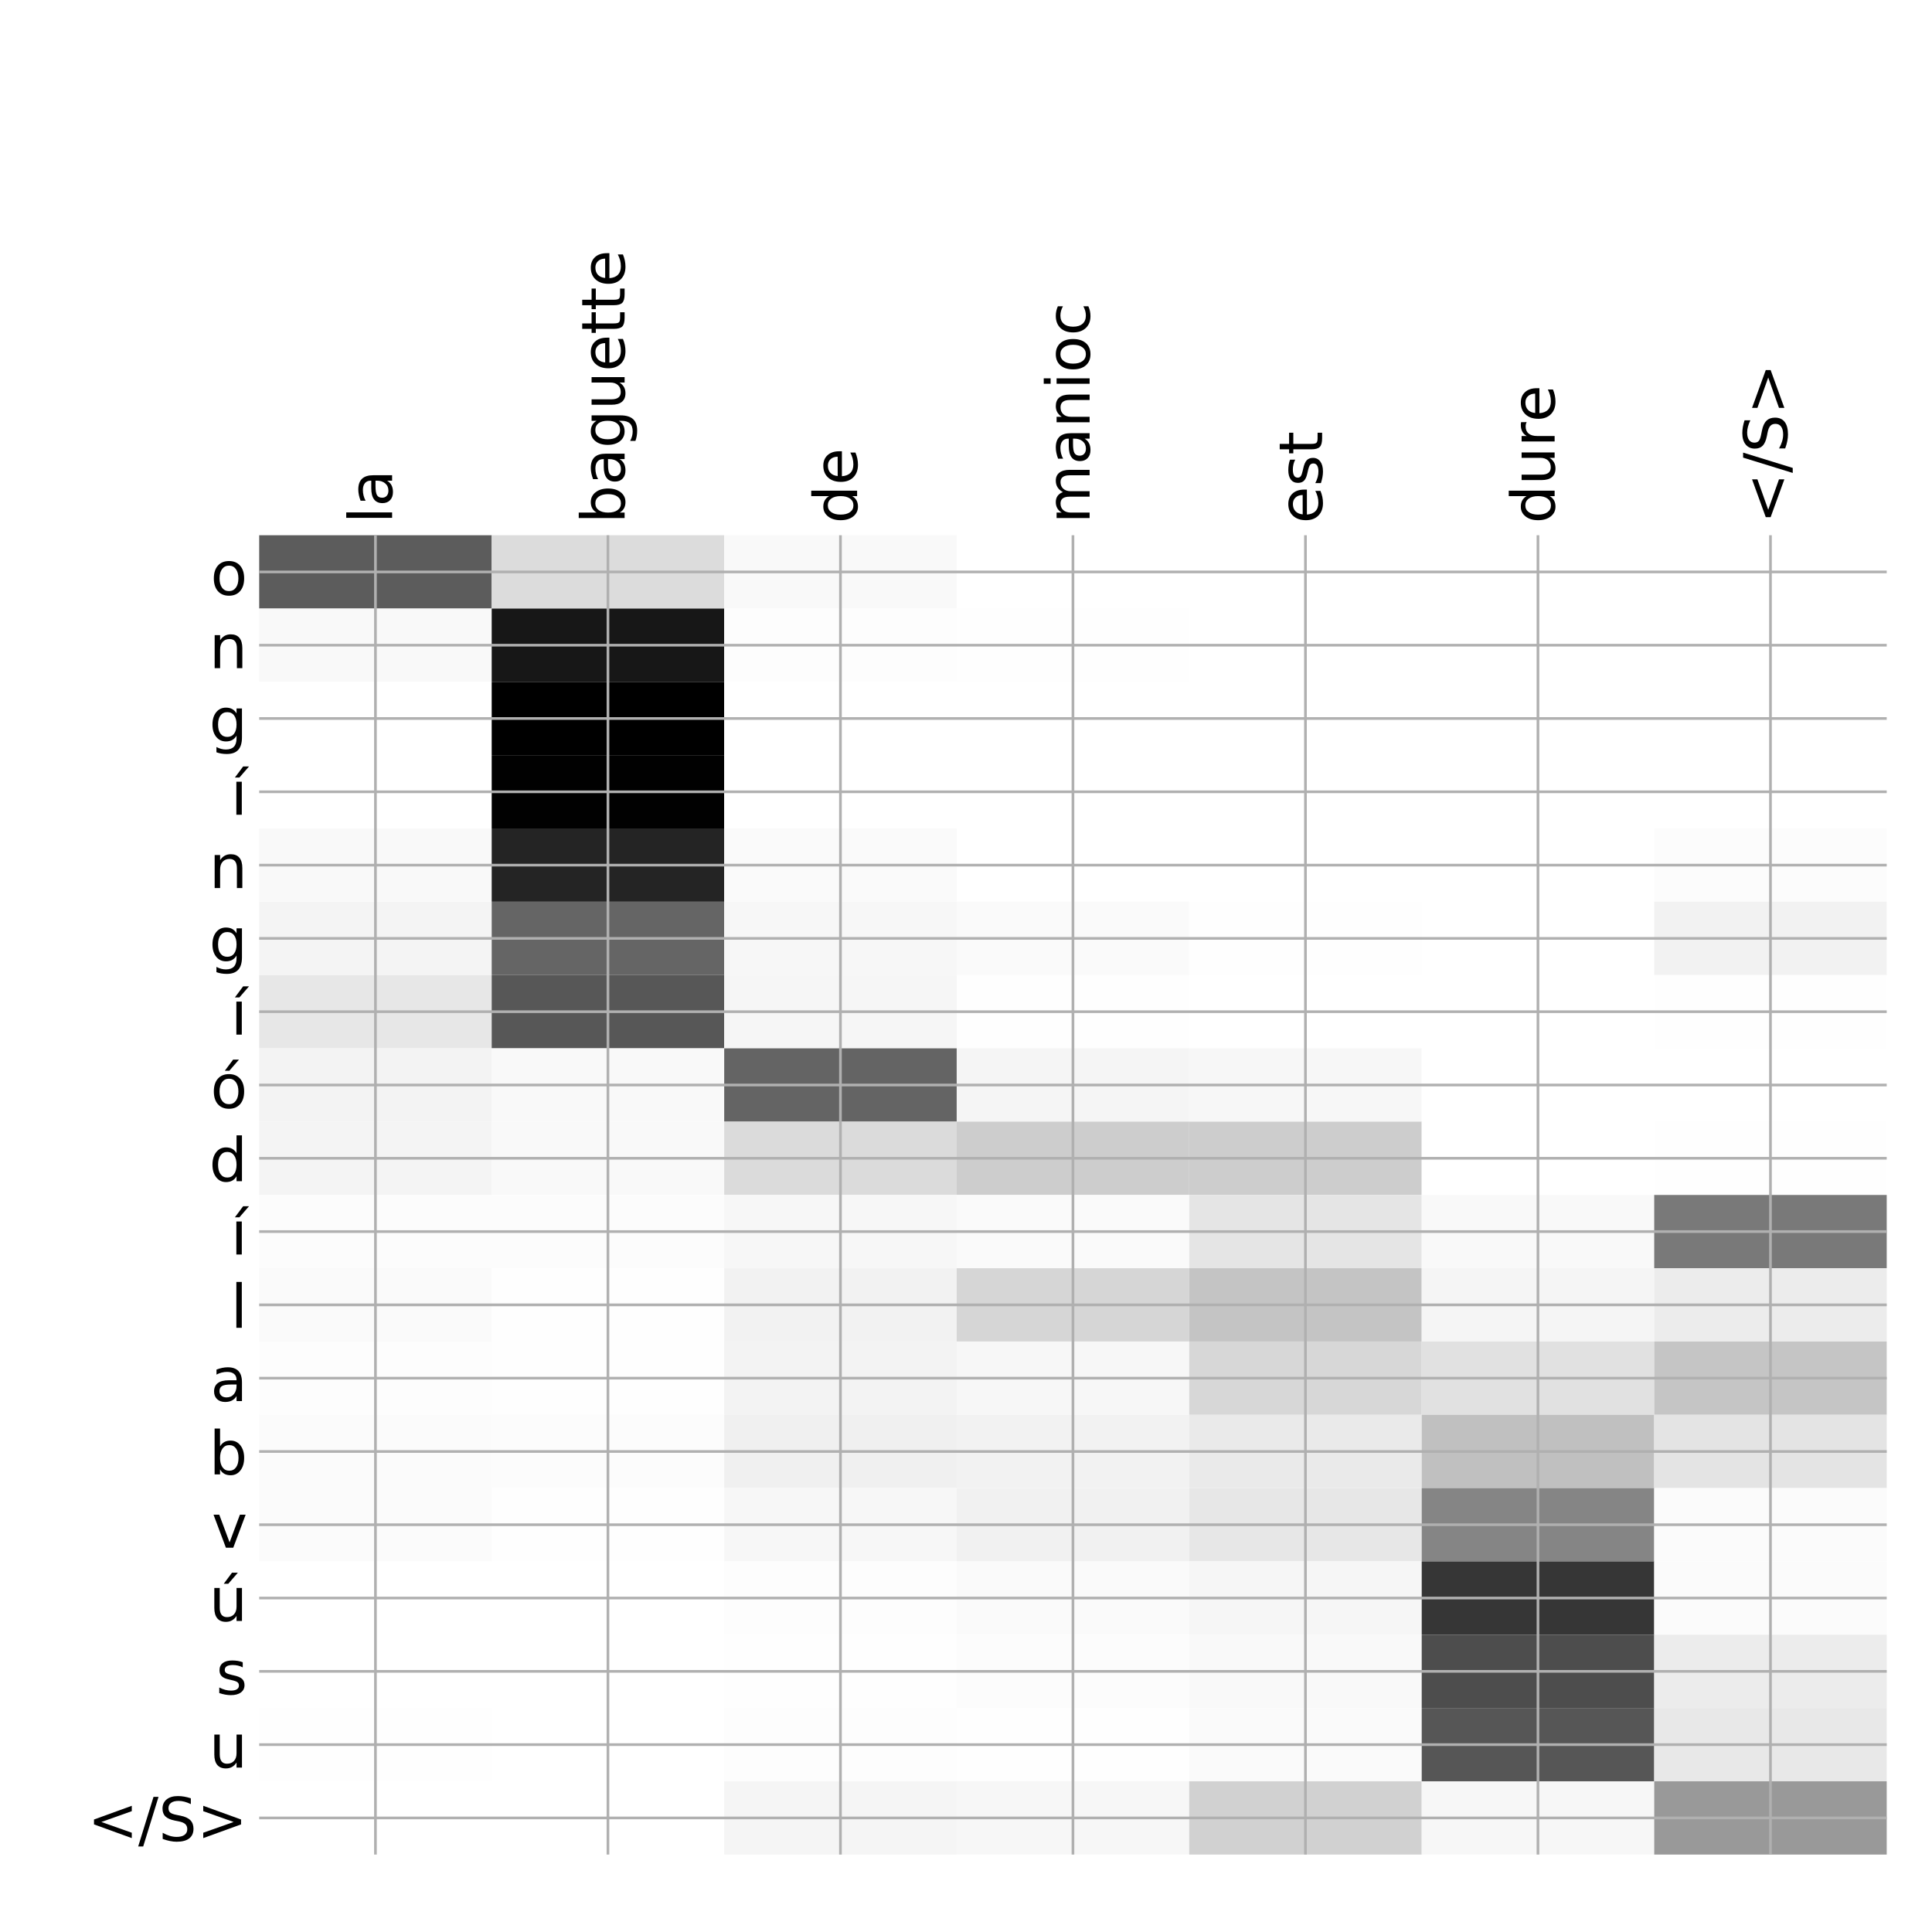 <?xml version="1.0" encoding="utf-8" standalone="no"?>
<!DOCTYPE svg PUBLIC "-//W3C//DTD SVG 1.1//EN"
  "http://www.w3.org/Graphics/SVG/1.1/DTD/svg11.dtd">
<!-- Created with matplotlib (http://matplotlib.org/) -->
<svg height="576pt" version="1.1" viewBox="0 0 576 576" width="576pt" xmlns="http://www.w3.org/2000/svg" xmlns:xlink="http://www.w3.org/1999/xlink">
 <defs>
  <style type="text/css">
*{stroke-linecap:butt;stroke-linejoin:round;}
  </style>
 </defs>
 <g id="figure_1">
  <g id="patch_1">
   <path d="M 0 576 
L 576 576 
L 576 0 
L 0 0 
z
" style="fill:#ffffff;"/>
  </g>
  <g id="axes_1">
   <g id="PolyCollection_1">
    <path clip-path="url(#pf583a94db6)" d="M 77.275 159.583 
L 77.275 181.435 
L 146.593 181.435 
L 146.593 159.583 
L 77.275 159.583 
z
" style="fill:#5c5c5c;"/>
    <path clip-path="url(#pf583a94db6)" d="M 146.593 159.583 
L 146.593 181.435 
L 215.911 181.435 
L 215.911 159.583 
L 146.593 159.583 
z
" style="fill:#dcdcdc;"/>
    <path clip-path="url(#pf583a94db6)" d="M 215.911 159.583 
L 215.911 181.435 
L 285.229 181.435 
L 285.229 159.583 
L 215.911 159.583 
z
" style="fill:#f9f9f9;"/>
    <path clip-path="url(#pf583a94db6)" d="M 285.229 159.583 
L 285.229 181.435 
L 354.546 181.435 
L 354.546 159.583 
L 285.229 159.583 
z
" style="fill:#ffffff;"/>
    <path clip-path="url(#pf583a94db6)" d="M 354.546 159.583 
L 354.546 181.435 
L 423.864 181.435 
L 423.864 159.583 
L 354.546 159.583 
z
" style="fill:#ffffff;"/>
    <path clip-path="url(#pf583a94db6)" d="M 423.864 159.583 
L 423.864 181.435 
L 493.182 181.435 
L 493.182 159.583 
L 423.864 159.583 
z
" style="fill:#ffffff;"/>
    <path clip-path="url(#pf583a94db6)" d="M 493.182 159.583 
L 493.182 181.435 
L 562.5 181.435 
L 562.5 159.583 
L 493.182 159.583 
z
" style="fill:#ffffff;"/>
    <path clip-path="url(#pf583a94db6)" d="M 77.275 181.435 
L 77.275 203.287 
L 146.593 203.287 
L 146.593 181.435 
L 77.275 181.435 
z
" style="fill:#f9f9f9;"/>
    <path clip-path="url(#pf583a94db6)" d="M 146.593 181.435 
L 146.593 203.287 
L 215.911 203.287 
L 215.911 181.435 
L 146.593 181.435 
z
" style="fill:#171717;"/>
    <path clip-path="url(#pf583a94db6)" d="M 215.911 181.435 
L 215.911 203.287 
L 285.229 203.287 
L 285.229 181.435 
L 215.911 181.435 
z
" style="fill:#fdfdfd;"/>
    <path clip-path="url(#pf583a94db6)" d="M 285.229 181.435 
L 285.229 203.287 
L 354.546 203.287 
L 354.546 181.435 
L 285.229 181.435 
z
" style="fill:#fefefe;"/>
    <path clip-path="url(#pf583a94db6)" d="M 354.546 181.435 
L 354.546 203.287 
L 423.864 203.287 
L 423.864 181.435 
L 354.546 181.435 
z
" style="fill:#ffffff;"/>
    <path clip-path="url(#pf583a94db6)" d="M 423.864 181.435 
L 423.864 203.287 
L 493.182 203.287 
L 493.182 181.435 
L 423.864 181.435 
z
" style="fill:#ffffff;"/>
    <path clip-path="url(#pf583a94db6)" d="M 493.182 181.435 
L 493.182 203.287 
L 562.5 203.287 
L 562.5 181.435 
L 493.182 181.435 
z
" style="fill:#ffffff;"/>
    <path clip-path="url(#pf583a94db6)" d="M 77.275 203.287 
L 77.275 225.139 
L 146.593 225.139 
L 146.593 203.287 
L 77.275 203.287 
z
" style="fill:#ffffff;"/>
    <path clip-path="url(#pf583a94db6)" d="M 146.593 203.287 
L 146.593 225.139 
L 215.911 225.139 
L 215.911 203.287 
L 146.593 203.287 
z
"/>
    <path clip-path="url(#pf583a94db6)" d="M 215.911 203.287 
L 215.911 225.139 
L 285.229 225.139 
L 285.229 203.287 
L 215.911 203.287 
z
" style="fill:#ffffff;"/>
    <path clip-path="url(#pf583a94db6)" d="M 285.229 203.287 
L 285.229 225.139 
L 354.546 225.139 
L 354.546 203.287 
L 285.229 203.287 
z
" style="fill:#ffffff;"/>
    <path clip-path="url(#pf583a94db6)" d="M 354.546 203.287 
L 354.546 225.139 
L 423.864 225.139 
L 423.864 203.287 
L 354.546 203.287 
z
" style="fill:#ffffff;"/>
    <path clip-path="url(#pf583a94db6)" d="M 423.864 203.287 
L 423.864 225.139 
L 493.182 225.139 
L 493.182 203.287 
L 423.864 203.287 
z
" style="fill:#ffffff;"/>
    <path clip-path="url(#pf583a94db6)" d="M 493.182 203.287 
L 493.182 225.139 
L 562.5 225.139 
L 562.5 203.287 
L 493.182 203.287 
z
" style="fill:#ffffff;"/>
    <path clip-path="url(#pf583a94db6)" d="M 77.275 225.139 
L 77.275 246.991 
L 146.593 246.991 
L 146.593 225.139 
L 77.275 225.139 
z
" style="fill:#ffffff;"/>
    <path clip-path="url(#pf583a94db6)" d="M 146.593 225.139 
L 146.593 246.991 
L 215.911 246.991 
L 215.911 225.139 
L 146.593 225.139 
z
" style="fill:#010101;"/>
    <path clip-path="url(#pf583a94db6)" d="M 215.911 225.139 
L 215.911 246.991 
L 285.229 246.991 
L 285.229 225.139 
L 215.911 225.139 
z
" style="fill:#ffffff;"/>
    <path clip-path="url(#pf583a94db6)" d="M 285.229 225.139 
L 285.229 246.991 
L 354.546 246.991 
L 354.546 225.139 
L 285.229 225.139 
z
" style="fill:#ffffff;"/>
    <path clip-path="url(#pf583a94db6)" d="M 354.546 225.139 
L 354.546 246.991 
L 423.864 246.991 
L 423.864 225.139 
L 354.546 225.139 
z
" style="fill:#ffffff;"/>
    <path clip-path="url(#pf583a94db6)" d="M 423.864 225.139 
L 423.864 246.991 
L 493.182 246.991 
L 493.182 225.139 
L 423.864 225.139 
z
" style="fill:#ffffff;"/>
    <path clip-path="url(#pf583a94db6)" d="M 493.182 225.139 
L 493.182 246.991 
L 562.5 246.991 
L 562.5 225.139 
L 493.182 225.139 
z
" style="fill:#ffffff;"/>
    <path clip-path="url(#pf583a94db6)" d="M 77.275 246.991 
L 77.275 268.844 
L 146.593 268.844 
L 146.593 246.991 
L 77.275 246.991 
z
" style="fill:#f9f9f9;"/>
    <path clip-path="url(#pf583a94db6)" d="M 146.593 246.991 
L 146.593 268.844 
L 215.911 268.844 
L 215.911 246.991 
L 146.593 246.991 
z
" style="fill:#242424;"/>
    <path clip-path="url(#pf583a94db6)" d="M 215.911 246.991 
L 215.911 268.844 
L 285.229 268.844 
L 285.229 246.991 
L 215.911 246.991 
z
" style="fill:#fafafa;"/>
    <path clip-path="url(#pf583a94db6)" d="M 285.229 246.991 
L 285.229 268.844 
L 354.546 268.844 
L 354.546 246.991 
L 285.229 246.991 
z
" style="fill:#ffffff;"/>
    <path clip-path="url(#pf583a94db6)" d="M 354.546 246.991 
L 354.546 268.844 
L 423.864 268.844 
L 423.864 246.991 
L 354.546 246.991 
z
" style="fill:#ffffff;"/>
    <path clip-path="url(#pf583a94db6)" d="M 423.864 246.991 
L 423.864 268.844 
L 493.182 268.844 
L 493.182 246.991 
L 423.864 246.991 
z
" style="fill:#ffffff;"/>
    <path clip-path="url(#pf583a94db6)" d="M 493.182 246.991 
L 493.182 268.844 
L 562.5 268.844 
L 562.5 246.991 
L 493.182 246.991 
z
" style="fill:#fcfcfc;"/>
    <path clip-path="url(#pf583a94db6)" d="M 77.275 268.844 
L 77.275 290.696 
L 146.593 290.696 
L 146.593 268.844 
L 77.275 268.844 
z
" style="fill:#f4f4f4;"/>
    <path clip-path="url(#pf583a94db6)" d="M 146.593 268.844 
L 146.593 290.696 
L 215.911 290.696 
L 215.911 268.844 
L 146.593 268.844 
z
" style="fill:#656565;"/>
    <path clip-path="url(#pf583a94db6)" d="M 215.911 268.844 
L 215.911 290.696 
L 285.229 290.696 
L 285.229 268.844 
L 215.911 268.844 
z
" style="fill:#f7f7f7;"/>
    <path clip-path="url(#pf583a94db6)" d="M 285.229 268.844 
L 285.229 290.696 
L 354.546 290.696 
L 354.546 268.844 
L 285.229 268.844 
z
" style="fill:#fafafa;"/>
    <path clip-path="url(#pf583a94db6)" d="M 354.546 268.844 
L 354.546 290.696 
L 423.864 290.696 
L 423.864 268.844 
L 354.546 268.844 
z
" style="fill:#fefefe;"/>
    <path clip-path="url(#pf583a94db6)" d="M 423.864 268.844 
L 423.864 290.696 
L 493.182 290.696 
L 493.182 268.844 
L 423.864 268.844 
z
" style="fill:#ffffff;"/>
    <path clip-path="url(#pf583a94db6)" d="M 493.182 268.844 
L 493.182 290.696 
L 562.5 290.696 
L 562.5 268.844 
L 493.182 268.844 
z
" style="fill:#f2f2f2;"/>
    <path clip-path="url(#pf583a94db6)" d="M 77.275 290.696 
L 77.275 312.548 
L 146.593 312.548 
L 146.593 290.696 
L 77.275 290.696 
z
" style="fill:#e7e7e7;"/>
    <path clip-path="url(#pf583a94db6)" d="M 146.593 290.696 
L 146.593 312.548 
L 215.911 312.548 
L 215.911 290.696 
L 146.593 290.696 
z
" style="fill:#575757;"/>
    <path clip-path="url(#pf583a94db6)" d="M 215.911 290.696 
L 215.911 312.548 
L 285.229 312.548 
L 285.229 290.696 
L 215.911 290.696 
z
" style="fill:#f6f6f6;"/>
    <path clip-path="url(#pf583a94db6)" d="M 285.229 290.696 
L 285.229 312.548 
L 354.546 312.548 
L 354.546 290.696 
L 285.229 290.696 
z
" style="fill:#fefefe;"/>
    <path clip-path="url(#pf583a94db6)" d="M 354.546 290.696 
L 354.546 312.548 
L 423.864 312.548 
L 423.864 290.696 
L 354.546 290.696 
z
" style="fill:#ffffff;"/>
    <path clip-path="url(#pf583a94db6)" d="M 423.864 290.696 
L 423.864 312.548 
L 493.182 312.548 
L 493.182 290.696 
L 423.864 290.696 
z
" style="fill:#ffffff;"/>
    <path clip-path="url(#pf583a94db6)" d="M 493.182 290.696 
L 493.182 312.548 
L 562.5 312.548 
L 562.5 290.696 
L 493.182 290.696 
z
" style="fill:#fefefe;"/>
    <path clip-path="url(#pf583a94db6)" d="M 77.275 312.548 
L 77.275 334.4 
L 146.593 334.4 
L 146.593 312.548 
L 77.275 312.548 
z
" style="fill:#f3f3f3;"/>
    <path clip-path="url(#pf583a94db6)" d="M 146.593 312.548 
L 146.593 334.4 
L 215.911 334.4 
L 215.911 312.548 
L 146.593 312.548 
z
" style="fill:#f9f9f9;"/>
    <path clip-path="url(#pf583a94db6)" d="M 215.911 312.548 
L 215.911 334.4 
L 285.229 334.4 
L 285.229 312.548 
L 215.911 312.548 
z
" style="fill:#646464;"/>
    <path clip-path="url(#pf583a94db6)" d="M 285.229 312.548 
L 285.229 334.4 
L 354.546 334.4 
L 354.546 312.548 
L 285.229 312.548 
z
" style="fill:#f5f5f5;"/>
    <path clip-path="url(#pf583a94db6)" d="M 354.546 312.548 
L 354.546 334.4 
L 423.864 334.4 
L 423.864 312.548 
L 354.546 312.548 
z
" style="fill:#f7f7f7;"/>
    <path clip-path="url(#pf583a94db6)" d="M 423.864 312.548 
L 423.864 334.4 
L 493.182 334.4 
L 493.182 312.548 
L 423.864 312.548 
z
" style="fill:#ffffff;"/>
    <path clip-path="url(#pf583a94db6)" d="M 493.182 312.548 
L 493.182 334.4 
L 562.5 334.4 
L 562.5 312.548 
L 493.182 312.548 
z
" style="fill:#ffffff;"/>
    <path clip-path="url(#pf583a94db6)" d="M 77.275 334.4 
L 77.275 356.252 
L 146.593 356.252 
L 146.593 334.4 
L 77.275 334.4 
z
" style="fill:#f4f4f4;"/>
    <path clip-path="url(#pf583a94db6)" d="M 146.593 334.4 
L 146.593 356.252 
L 215.911 356.252 
L 215.911 334.4 
L 146.593 334.4 
z
" style="fill:#f9f9f9;"/>
    <path clip-path="url(#pf583a94db6)" d="M 215.911 334.4 
L 215.911 356.252 
L 285.229 356.252 
L 285.229 334.4 
L 215.911 334.4 
z
" style="fill:#dbdbdb;"/>
    <path clip-path="url(#pf583a94db6)" d="M 285.229 334.4 
L 285.229 356.252 
L 354.546 356.252 
L 354.546 334.4 
L 285.229 334.4 
z
" style="fill:#cdcdcd;"/>
    <path clip-path="url(#pf583a94db6)" d="M 354.546 334.4 
L 354.546 356.252 
L 423.864 356.252 
L 423.864 334.4 
L 354.546 334.4 
z
" style="fill:#cdcdcd;"/>
    <path clip-path="url(#pf583a94db6)" d="M 423.864 334.4 
L 423.864 356.252 
L 493.182 356.252 
L 493.182 334.4 
L 423.864 334.4 
z
" style="fill:#ffffff;"/>
    <path clip-path="url(#pf583a94db6)" d="M 493.182 334.4 
L 493.182 356.252 
L 562.5 356.252 
L 562.5 334.4 
L 493.182 334.4 
z
" style="fill:#fefefe;"/>
    <path clip-path="url(#pf583a94db6)" d="M 77.275 356.252 
L 77.275 378.104 
L 146.593 378.104 
L 146.593 356.252 
L 77.275 356.252 
z
" style="fill:#fcfcfc;"/>
    <path clip-path="url(#pf583a94db6)" d="M 146.593 356.252 
L 146.593 378.104 
L 215.911 378.104 
L 215.911 356.252 
L 146.593 356.252 
z
" style="fill:#fcfcfc;"/>
    <path clip-path="url(#pf583a94db6)" d="M 215.911 356.252 
L 215.911 378.104 
L 285.229 378.104 
L 285.229 356.252 
L 215.911 356.252 
z
" style="fill:#f7f7f7;"/>
    <path clip-path="url(#pf583a94db6)" d="M 285.229 356.252 
L 285.229 378.104 
L 354.546 378.104 
L 354.546 356.252 
L 285.229 356.252 
z
" style="fill:#fafafa;"/>
    <path clip-path="url(#pf583a94db6)" d="M 354.546 356.252 
L 354.546 378.104 
L 423.864 378.104 
L 423.864 356.252 
L 354.546 356.252 
z
" style="fill:#e5e5e5;"/>
    <path clip-path="url(#pf583a94db6)" d="M 423.864 356.252 
L 423.864 378.104 
L 493.182 378.104 
L 493.182 356.252 
L 423.864 356.252 
z
" style="fill:#f9f9f9;"/>
    <path clip-path="url(#pf583a94db6)" d="M 493.182 356.252 
L 493.182 378.104 
L 562.5 378.104 
L 562.5 356.252 
L 493.182 356.252 
z
" style="fill:#797979;"/>
    <path clip-path="url(#pf583a94db6)" d="M 77.275 378.104 
L 77.275 399.956 
L 146.593 399.956 
L 146.593 378.104 
L 77.275 378.104 
z
" style="fill:#fafafa;"/>
    <path clip-path="url(#pf583a94db6)" d="M 146.593 378.104 
L 146.593 399.956 
L 215.911 399.956 
L 215.911 378.104 
L 146.593 378.104 
z
" style="fill:#fefefe;"/>
    <path clip-path="url(#pf583a94db6)" d="M 215.911 378.104 
L 215.911 399.956 
L 285.229 399.956 
L 285.229 378.104 
L 215.911 378.104 
z
" style="fill:#f2f2f2;"/>
    <path clip-path="url(#pf583a94db6)" d="M 285.229 378.104 
L 285.229 399.956 
L 354.546 399.956 
L 354.546 378.104 
L 285.229 378.104 
z
" style="fill:#d6d6d6;"/>
    <path clip-path="url(#pf583a94db6)" d="M 354.546 378.104 
L 354.546 399.956 
L 423.864 399.956 
L 423.864 378.104 
L 354.546 378.104 
z
" style="fill:#c4c4c4;"/>
    <path clip-path="url(#pf583a94db6)" d="M 423.864 378.104 
L 423.864 399.956 
L 493.182 399.956 
L 493.182 378.104 
L 423.864 378.104 
z
" style="fill:#f5f5f5;"/>
    <path clip-path="url(#pf583a94db6)" d="M 493.182 378.104 
L 493.182 399.956 
L 562.5 399.956 
L 562.5 378.104 
L 493.182 378.104 
z
" style="fill:#ececec;"/>
    <path clip-path="url(#pf583a94db6)" d="M 77.275 399.956 
L 77.275 421.808 
L 146.593 421.808 
L 146.593 399.956 
L 77.275 399.956 
z
" style="fill:#fdfdfd;"/>
    <path clip-path="url(#pf583a94db6)" d="M 146.593 399.956 
L 146.593 421.808 
L 215.911 421.808 
L 215.911 399.956 
L 146.593 399.956 
z
" style="fill:#fefefe;"/>
    <path clip-path="url(#pf583a94db6)" d="M 215.911 399.956 
L 215.911 421.808 
L 285.229 421.808 
L 285.229 399.956 
L 215.911 399.956 
z
" style="fill:#f3f3f3;"/>
    <path clip-path="url(#pf583a94db6)" d="M 285.229 399.956 
L 285.229 421.808 
L 354.546 421.808 
L 354.546 399.956 
L 285.229 399.956 
z
" style="fill:#f7f7f7;"/>
    <path clip-path="url(#pf583a94db6)" d="M 354.546 399.956 
L 354.546 421.808 
L 423.864 421.808 
L 423.864 399.956 
L 354.546 399.956 
z
" style="fill:#d7d7d7;"/>
    <path clip-path="url(#pf583a94db6)" d="M 423.864 399.956 
L 423.864 421.808 
L 493.182 421.808 
L 493.182 399.956 
L 423.864 399.956 
z
" style="fill:#e1e1e1;"/>
    <path clip-path="url(#pf583a94db6)" d="M 493.182 399.956 
L 493.182 421.808 
L 562.5 421.808 
L 562.5 399.956 
L 493.182 399.956 
z
" style="fill:#c5c5c5;"/>
    <path clip-path="url(#pf583a94db6)" d="M 77.275 421.808 
L 77.275 443.66 
L 146.593 443.66 
L 146.593 421.808 
L 77.275 421.808 
z
" style="fill:#fbfbfb;"/>
    <path clip-path="url(#pf583a94db6)" d="M 146.593 421.808 
L 146.593 443.66 
L 215.911 443.66 
L 215.911 421.808 
L 146.593 421.808 
z
" style="fill:#fcfcfc;"/>
    <path clip-path="url(#pf583a94db6)" d="M 215.911 421.808 
L 215.911 443.66 
L 285.229 443.66 
L 285.229 421.808 
L 215.911 421.808 
z
" style="fill:#f0f0f0;"/>
    <path clip-path="url(#pf583a94db6)" d="M 285.229 421.808 
L 285.229 443.66 
L 354.546 443.66 
L 354.546 421.808 
L 285.229 421.808 
z
" style="fill:#f2f2f2;"/>
    <path clip-path="url(#pf583a94db6)" d="M 354.546 421.808 
L 354.546 443.66 
L 423.864 443.66 
L 423.864 421.808 
L 354.546 421.808 
z
" style="fill:#eaeaea;"/>
    <path clip-path="url(#pf583a94db6)" d="M 423.864 421.808 
L 423.864 443.66 
L 493.182 443.66 
L 493.182 421.808 
L 423.864 421.808 
z
" style="fill:#c0c0c0;"/>
    <path clip-path="url(#pf583a94db6)" d="M 493.182 421.808 
L 493.182 443.66 
L 562.5 443.66 
L 562.5 421.808 
L 493.182 421.808 
z
" style="fill:#e4e4e4;"/>
    <path clip-path="url(#pf583a94db6)" d="M 77.275 443.66 
L 77.275 465.512 
L 146.593 465.512 
L 146.593 443.66 
L 77.275 443.66 
z
" style="fill:#fbfbfb;"/>
    <path clip-path="url(#pf583a94db6)" d="M 146.593 443.66 
L 146.593 465.512 
L 215.911 465.512 
L 215.911 443.66 
L 146.593 443.66 
z
" style="fill:#fefefe;"/>
    <path clip-path="url(#pf583a94db6)" d="M 215.911 443.66 
L 215.911 465.512 
L 285.229 465.512 
L 285.229 443.66 
L 215.911 443.66 
z
" style="fill:#f7f7f7;"/>
    <path clip-path="url(#pf583a94db6)" d="M 285.229 443.66 
L 285.229 465.512 
L 354.546 465.512 
L 354.546 443.66 
L 285.229 443.66 
z
" style="fill:#f1f1f1;"/>
    <path clip-path="url(#pf583a94db6)" d="M 354.546 443.66 
L 354.546 465.512 
L 423.864 465.512 
L 423.864 443.66 
L 354.546 443.66 
z
" style="fill:#e7e7e7;"/>
    <path clip-path="url(#pf583a94db6)" d="M 423.864 443.66 
L 423.864 465.512 
L 493.182 465.512 
L 493.182 443.66 
L 423.864 443.66 
z
" style="fill:#858585;"/>
    <path clip-path="url(#pf583a94db6)" d="M 493.182 443.66 
L 493.182 465.512 
L 562.5 465.512 
L 562.5 443.66 
L 493.182 443.66 
z
" style="fill:#fbfbfb;"/>
    <path clip-path="url(#pf583a94db6)" d="M 77.275 465.512 
L 77.275 487.364 
L 146.593 487.364 
L 146.593 465.512 
L 77.275 465.512 
z
" style="fill:#ffffff;"/>
    <path clip-path="url(#pf583a94db6)" d="M 146.593 465.512 
L 146.593 487.364 
L 215.911 487.364 
L 215.911 465.512 
L 146.593 465.512 
z
" style="fill:#ffffff;"/>
    <path clip-path="url(#pf583a94db6)" d="M 215.911 465.512 
L 215.911 487.364 
L 285.229 487.364 
L 285.229 465.512 
L 215.911 465.512 
z
" style="fill:#fdfdfd;"/>
    <path clip-path="url(#pf583a94db6)" d="M 285.229 465.512 
L 285.229 487.364 
L 354.546 487.364 
L 354.546 465.512 
L 285.229 465.512 
z
" style="fill:#fafafa;"/>
    <path clip-path="url(#pf583a94db6)" d="M 354.546 465.512 
L 354.546 487.364 
L 423.864 487.364 
L 423.864 465.512 
L 354.546 465.512 
z
" style="fill:#f6f6f6;"/>
    <path clip-path="url(#pf583a94db6)" d="M 423.864 465.512 
L 423.864 487.364 
L 493.182 487.364 
L 493.182 465.512 
L 423.864 465.512 
z
" style="fill:#363636;"/>
    <path clip-path="url(#pf583a94db6)" d="M 493.182 465.512 
L 493.182 487.364 
L 562.5 487.364 
L 562.5 465.512 
L 493.182 465.512 
z
" style="fill:#fbfbfb;"/>
    <path clip-path="url(#pf583a94db6)" d="M 77.275 487.364 
L 77.275 509.216 
L 146.593 509.216 
L 146.593 487.364 
L 77.275 487.364 
z
" style="fill:#ffffff;"/>
    <path clip-path="url(#pf583a94db6)" d="M 146.593 487.364 
L 146.593 509.216 
L 215.911 509.216 
L 215.911 487.364 
L 146.593 487.364 
z
" style="fill:#ffffff;"/>
    <path clip-path="url(#pf583a94db6)" d="M 215.911 487.364 
L 215.911 509.216 
L 285.229 509.216 
L 285.229 487.364 
L 215.911 487.364 
z
" style="fill:#fefefe;"/>
    <path clip-path="url(#pf583a94db6)" d="M 285.229 487.364 
L 285.229 509.216 
L 354.546 509.216 
L 354.546 487.364 
L 285.229 487.364 
z
" style="fill:#fcfcfc;"/>
    <path clip-path="url(#pf583a94db6)" d="M 354.546 487.364 
L 354.546 509.216 
L 423.864 509.216 
L 423.864 487.364 
L 354.546 487.364 
z
" style="fill:#f9f9f9;"/>
    <path clip-path="url(#pf583a94db6)" d="M 423.864 487.364 
L 423.864 509.216 
L 493.182 509.216 
L 493.182 487.364 
L 423.864 487.364 
z
" style="fill:#4d4d4d;"/>
    <path clip-path="url(#pf583a94db6)" d="M 493.182 487.364 
L 493.182 509.216 
L 562.5 509.216 
L 562.5 487.364 
L 493.182 487.364 
z
" style="fill:#ececec;"/>
    <path clip-path="url(#pf583a94db6)" d="M 77.275 509.216 
L 77.275 531.068 
L 146.593 531.068 
L 146.593 509.216 
L 77.275 509.216 
z
" style="fill:#fefefe;"/>
    <path clip-path="url(#pf583a94db6)" d="M 146.593 509.216 
L 146.593 531.068 
L 215.911 531.068 
L 215.911 509.216 
L 146.593 509.216 
z
" style="fill:#ffffff;"/>
    <path clip-path="url(#pf583a94db6)" d="M 215.911 509.216 
L 215.911 531.068 
L 285.229 531.068 
L 285.229 509.216 
L 215.911 509.216 
z
" style="fill:#fdfdfd;"/>
    <path clip-path="url(#pf583a94db6)" d="M 285.229 509.216 
L 285.229 531.068 
L 354.546 531.068 
L 354.546 509.216 
L 285.229 509.216 
z
" style="fill:#fefefe;"/>
    <path clip-path="url(#pf583a94db6)" d="M 354.546 509.216 
L 354.546 531.068 
L 423.864 531.068 
L 423.864 509.216 
L 354.546 509.216 
z
" style="fill:#fafafa;"/>
    <path clip-path="url(#pf583a94db6)" d="M 423.864 509.216 
L 423.864 531.068 
L 493.182 531.068 
L 493.182 509.216 
L 423.864 509.216 
z
" style="fill:#565656;"/>
    <path clip-path="url(#pf583a94db6)" d="M 493.182 509.216 
L 493.182 531.068 
L 562.5 531.068 
L 562.5 509.216 
L 493.182 509.216 
z
" style="fill:#e8e8e8;"/>
    <path clip-path="url(#pf583a94db6)" d="M 77.275 531.068 
L 77.275 552.92 
L 146.593 552.92 
L 146.593 531.068 
L 77.275 531.068 
z
" style="fill:#ffffff;"/>
    <path clip-path="url(#pf583a94db6)" d="M 146.593 531.068 
L 146.593 552.92 
L 215.911 552.92 
L 215.911 531.068 
L 146.593 531.068 
z
" style="fill:#ffffff;"/>
    <path clip-path="url(#pf583a94db6)" d="M 215.911 531.068 
L 215.911 552.92 
L 285.229 552.92 
L 285.229 531.068 
L 215.911 531.068 
z
" style="fill:#f5f5f5;"/>
    <path clip-path="url(#pf583a94db6)" d="M 285.229 531.068 
L 285.229 552.92 
L 354.546 552.92 
L 354.546 531.068 
L 285.229 531.068 
z
" style="fill:#f7f7f7;"/>
    <path clip-path="url(#pf583a94db6)" d="M 354.546 531.068 
L 354.546 552.92 
L 423.864 552.92 
L 423.864 531.068 
L 354.546 531.068 
z
" style="fill:#d1d1d1;"/>
    <path clip-path="url(#pf583a94db6)" d="M 423.864 531.068 
L 423.864 552.92 
L 493.182 552.92 
L 493.182 531.068 
L 423.864 531.068 
z
" style="fill:#f7f7f7;"/>
    <path clip-path="url(#pf583a94db6)" d="M 493.182 531.068 
L 493.182 552.92 
L 562.5 552.92 
L 562.5 531.068 
L 493.182 531.068 
z
" style="fill:#999999;"/>
   </g>
   <g id="matplotlib.axis_1">
    <g id="xtick_1">
     <g id="line2d_1">
      <path clip-path="url(#pf583a94db6)" d="M 111.934 552.92 
L 111.934 159.583 
" style="fill:none;stroke:#b0b0b0;stroke-linecap:square;stroke-width:0.8;"/>
     </g>
     <g id="line2d_2"/>
     <g id="text_1">
      <!-- la -->
      <defs>
       <path d="M 9.422 75.984 
L 18.406 75.984 
L 18.406 0 
L 9.422 0 
z
" id="DejaVuSans-6c"/>
       <path d="M 34.281 27.484 
Q 23.391 27.484 19.188 25 
Q 14.984 22.516 14.984 16.5 
Q 14.984 11.719 18.141 8.906 
Q 21.297 6.109 26.703 6.109 
Q 34.188 6.109 38.703 11.406 
Q 43.219 16.703 43.219 25.484 
L 43.219 27.484 
z
M 52.203 31.203 
L 52.203 0 
L 43.219 0 
L 43.219 8.297 
Q 40.141 3.328 35.547 0.953 
Q 30.953 -1.422 24.312 -1.422 
Q 15.922 -1.422 10.953 3.297 
Q 6 8.016 6 15.922 
Q 6 25.141 12.172 29.828 
Q 18.359 34.516 30.609 34.516 
L 43.219 34.516 
L 43.219 35.406 
Q 43.219 41.609 39.141 45 
Q 35.062 48.391 27.688 48.391 
Q 23 48.391 18.547 47.266 
Q 14.109 46.141 10.016 43.891 
L 10.016 52.203 
Q 14.938 54.109 19.578 55.047 
Q 24.219 56 28.609 56 
Q 40.484 56 46.344 49.844 
Q 52.203 43.703 52.203 31.203 
z
" id="DejaVuSans-61"/>
      </defs>
      <g transform="translate(116.901 156.083)rotate(-90)scale(0.18 -0.18)">
       <use xlink:href="#DejaVuSans-6c"/>
       <use x="27.783" xlink:href="#DejaVuSans-61"/>
      </g>
     </g>
    </g>
    <g id="xtick_2">
     <g id="line2d_3">
      <path clip-path="url(#pf583a94db6)" d="M 181.252 552.92 
L 181.252 159.583 
" style="fill:none;stroke:#b0b0b0;stroke-linecap:square;stroke-width:0.8;"/>
     </g>
     <g id="line2d_4"/>
     <g id="text_2">
      <!-- baguette -->
      <defs>
       <path d="M 48.688 27.297 
Q 48.688 37.203 44.609 42.844 
Q 40.531 48.484 33.406 48.484 
Q 26.266 48.484 22.188 42.844 
Q 18.109 37.203 18.109 27.297 
Q 18.109 17.391 22.188 11.75 
Q 26.266 6.109 33.406 6.109 
Q 40.531 6.109 44.609 11.75 
Q 48.688 17.391 48.688 27.297 
z
M 18.109 46.391 
Q 20.953 51.266 25.266 53.625 
Q 29.594 56 35.594 56 
Q 45.562 56 51.781 48.094 
Q 58.016 40.188 58.016 27.297 
Q 58.016 14.406 51.781 6.484 
Q 45.562 -1.422 35.594 -1.422 
Q 29.594 -1.422 25.266 0.953 
Q 20.953 3.328 18.109 8.203 
L 18.109 0 
L 9.078 0 
L 9.078 75.984 
L 18.109 75.984 
z
" id="DejaVuSans-62"/>
       <path d="M 45.406 27.984 
Q 45.406 37.75 41.375 43.109 
Q 37.359 48.484 30.078 48.484 
Q 22.859 48.484 18.828 43.109 
Q 14.797 37.75 14.797 27.984 
Q 14.797 18.266 18.828 12.891 
Q 22.859 7.516 30.078 7.516 
Q 37.359 7.516 41.375 12.891 
Q 45.406 18.266 45.406 27.984 
z
M 54.391 6.781 
Q 54.391 -7.172 48.188 -13.984 
Q 42 -20.797 29.203 -20.797 
Q 24.469 -20.797 20.266 -20.094 
Q 16.062 -19.391 12.109 -17.922 
L 12.109 -9.188 
Q 16.062 -11.328 19.922 -12.344 
Q 23.781 -13.375 27.781 -13.375 
Q 36.625 -13.375 41.016 -8.766 
Q 45.406 -4.156 45.406 5.172 
L 45.406 9.625 
Q 42.625 4.781 38.281 2.391 
Q 33.938 0 27.875 0 
Q 17.828 0 11.672 7.656 
Q 5.516 15.328 5.516 27.984 
Q 5.516 40.672 11.672 48.328 
Q 17.828 56 27.875 56 
Q 33.938 56 38.281 53.609 
Q 42.625 51.219 45.406 46.391 
L 45.406 54.688 
L 54.391 54.688 
z
" id="DejaVuSans-67"/>
       <path d="M 8.5 21.578 
L 8.5 54.688 
L 17.484 54.688 
L 17.484 21.922 
Q 17.484 14.156 20.5 10.266 
Q 23.531 6.391 29.594 6.391 
Q 36.859 6.391 41.078 11.031 
Q 45.312 15.672 45.312 23.688 
L 45.312 54.688 
L 54.297 54.688 
L 54.297 0 
L 45.312 0 
L 45.312 8.406 
Q 42.047 3.422 37.719 1 
Q 33.406 -1.422 27.688 -1.422 
Q 18.266 -1.422 13.375 4.438 
Q 8.5 10.297 8.5 21.578 
z
M 31.109 56 
z
" id="DejaVuSans-75"/>
       <path d="M 56.203 29.594 
L 56.203 25.203 
L 14.891 25.203 
Q 15.484 15.922 20.484 11.062 
Q 25.484 6.203 34.422 6.203 
Q 39.594 6.203 44.453 7.469 
Q 49.312 8.734 54.109 11.281 
L 54.109 2.781 
Q 49.266 0.734 44.188 -0.344 
Q 39.109 -1.422 33.891 -1.422 
Q 20.797 -1.422 13.156 6.188 
Q 5.516 13.812 5.516 26.812 
Q 5.516 40.234 12.766 48.109 
Q 20.016 56 32.328 56 
Q 43.359 56 49.781 48.891 
Q 56.203 41.797 56.203 29.594 
z
M 47.219 32.234 
Q 47.125 39.594 43.094 43.984 
Q 39.062 48.391 32.422 48.391 
Q 24.906 48.391 20.391 44.141 
Q 15.875 39.891 15.188 32.172 
z
" id="DejaVuSans-65"/>
       <path d="M 18.312 70.219 
L 18.312 54.688 
L 36.812 54.688 
L 36.812 47.703 
L 18.312 47.703 
L 18.312 18.016 
Q 18.312 11.328 20.141 9.422 
Q 21.969 7.516 27.594 7.516 
L 36.812 7.516 
L 36.812 0 
L 27.594 0 
Q 17.188 0 13.234 3.875 
Q 9.281 7.766 9.281 18.016 
L 9.281 47.703 
L 2.688 47.703 
L 2.688 54.688 
L 9.281 54.688 
L 9.281 70.219 
z
" id="DejaVuSans-74"/>
      </defs>
      <g transform="translate(186.219 156.083)rotate(-90)scale(0.18 -0.18)">
       <use xlink:href="#DejaVuSans-62"/>
       <use x="63.477" xlink:href="#DejaVuSans-61"/>
       <use x="124.756" xlink:href="#DejaVuSans-67"/>
       <use x="188.232" xlink:href="#DejaVuSans-75"/>
       <use x="251.611" xlink:href="#DejaVuSans-65"/>
       <use x="313.135" xlink:href="#DejaVuSans-74"/>
       <use x="352.344" xlink:href="#DejaVuSans-74"/>
       <use x="391.553" xlink:href="#DejaVuSans-65"/>
      </g>
     </g>
    </g>
    <g id="xtick_3">
     <g id="line2d_5">
      <path clip-path="url(#pf583a94db6)" d="M 250.57 552.92 
L 250.57 159.583 
" style="fill:none;stroke:#b0b0b0;stroke-linecap:square;stroke-width:0.8;"/>
     </g>
     <g id="line2d_6"/>
     <g id="text_3">
      <!-- de -->
      <defs>
       <path d="M 45.406 46.391 
L 45.406 75.984 
L 54.391 75.984 
L 54.391 0 
L 45.406 0 
L 45.406 8.203 
Q 42.578 3.328 38.25 0.953 
Q 33.938 -1.422 27.875 -1.422 
Q 17.969 -1.422 11.734 6.484 
Q 5.516 14.406 5.516 27.297 
Q 5.516 40.188 11.734 48.094 
Q 17.969 56 27.875 56 
Q 33.938 56 38.25 53.625 
Q 42.578 51.266 45.406 46.391 
z
M 14.797 27.297 
Q 14.797 17.391 18.875 11.75 
Q 22.953 6.109 30.078 6.109 
Q 37.203 6.109 41.297 11.75 
Q 45.406 17.391 45.406 27.297 
Q 45.406 37.203 41.297 42.844 
Q 37.203 48.484 30.078 48.484 
Q 22.953 48.484 18.875 42.844 
Q 14.797 37.203 14.797 27.297 
z
" id="DejaVuSans-64"/>
      </defs>
      <g transform="translate(255.537 156.083)rotate(-90)scale(0.18 -0.18)">
       <use xlink:href="#DejaVuSans-64"/>
       <use x="63.477" xlink:href="#DejaVuSans-65"/>
      </g>
     </g>
    </g>
    <g id="xtick_4">
     <g id="line2d_7">
      <path clip-path="url(#pf583a94db6)" d="M 319.887 552.92 
L 319.887 159.583 
" style="fill:none;stroke:#b0b0b0;stroke-linecap:square;stroke-width:0.8;"/>
     </g>
     <g id="line2d_8"/>
     <g id="text_4">
      <!-- manioc -->
      <defs>
       <path d="M 52 44.188 
Q 55.375 50.25 60.062 53.125 
Q 64.75 56 71.094 56 
Q 79.641 56 84.281 50.016 
Q 88.922 44.047 88.922 33.016 
L 88.922 0 
L 79.891 0 
L 79.891 32.719 
Q 79.891 40.578 77.094 44.375 
Q 74.312 48.188 68.609 48.188 
Q 61.625 48.188 57.562 43.547 
Q 53.516 38.922 53.516 30.906 
L 53.516 0 
L 44.484 0 
L 44.484 32.719 
Q 44.484 40.625 41.703 44.406 
Q 38.922 48.188 33.109 48.188 
Q 26.219 48.188 22.156 43.531 
Q 18.109 38.875 18.109 30.906 
L 18.109 0 
L 9.078 0 
L 9.078 54.688 
L 18.109 54.688 
L 18.109 46.188 
Q 21.188 51.219 25.484 53.609 
Q 29.781 56 35.688 56 
Q 41.656 56 45.828 52.969 
Q 50 49.953 52 44.188 
z
" id="DejaVuSans-6d"/>
       <path d="M 54.891 33.016 
L 54.891 0 
L 45.906 0 
L 45.906 32.719 
Q 45.906 40.484 42.875 44.328 
Q 39.844 48.188 33.797 48.188 
Q 26.516 48.188 22.312 43.547 
Q 18.109 38.922 18.109 30.906 
L 18.109 0 
L 9.078 0 
L 9.078 54.688 
L 18.109 54.688 
L 18.109 46.188 
Q 21.344 51.125 25.703 53.562 
Q 30.078 56 35.797 56 
Q 45.219 56 50.047 50.172 
Q 54.891 44.344 54.891 33.016 
z
" id="DejaVuSans-6e"/>
       <path d="M 9.422 54.688 
L 18.406 54.688 
L 18.406 0 
L 9.422 0 
z
M 9.422 75.984 
L 18.406 75.984 
L 18.406 64.594 
L 9.422 64.594 
z
" id="DejaVuSans-69"/>
       <path d="M 30.609 48.391 
Q 23.391 48.391 19.188 42.75 
Q 14.984 37.109 14.984 27.297 
Q 14.984 17.484 19.156 11.844 
Q 23.344 6.203 30.609 6.203 
Q 37.797 6.203 41.984 11.859 
Q 46.188 17.531 46.188 27.297 
Q 46.188 37.016 41.984 42.703 
Q 37.797 48.391 30.609 48.391 
z
M 30.609 56 
Q 42.328 56 49.016 48.375 
Q 55.719 40.766 55.719 27.297 
Q 55.719 13.875 49.016 6.219 
Q 42.328 -1.422 30.609 -1.422 
Q 18.844 -1.422 12.172 6.219 
Q 5.516 13.875 5.516 27.297 
Q 5.516 40.766 12.172 48.375 
Q 18.844 56 30.609 56 
z
" id="DejaVuSans-6f"/>
       <path d="M 48.781 52.594 
L 48.781 44.188 
Q 44.969 46.297 41.141 47.344 
Q 37.312 48.391 33.406 48.391 
Q 24.656 48.391 19.812 42.844 
Q 14.984 37.312 14.984 27.297 
Q 14.984 17.281 19.812 11.734 
Q 24.656 6.203 33.406 6.203 
Q 37.312 6.203 41.141 7.25 
Q 44.969 8.297 48.781 10.406 
L 48.781 2.094 
Q 45.016 0.344 40.984 -0.531 
Q 36.969 -1.422 32.422 -1.422 
Q 20.062 -1.422 12.781 6.344 
Q 5.516 14.109 5.516 27.297 
Q 5.516 40.672 12.859 48.328 
Q 20.219 56 33.016 56 
Q 37.156 56 41.109 55.141 
Q 45.062 54.297 48.781 52.594 
z
" id="DejaVuSans-63"/>
      </defs>
      <g transform="translate(324.854 156.083)rotate(-90)scale(0.18 -0.18)">
       <use xlink:href="#DejaVuSans-6d"/>
       <use x="97.412" xlink:href="#DejaVuSans-61"/>
       <use x="158.691" xlink:href="#DejaVuSans-6e"/>
       <use x="222.07" xlink:href="#DejaVuSans-69"/>
       <use x="249.854" xlink:href="#DejaVuSans-6f"/>
       <use x="311.035" xlink:href="#DejaVuSans-63"/>
      </g>
     </g>
    </g>
    <g id="xtick_5">
     <g id="line2d_9">
      <path clip-path="url(#pf583a94db6)" d="M 389.205 552.92 
L 389.205 159.583 
" style="fill:none;stroke:#b0b0b0;stroke-linecap:square;stroke-width:0.8;"/>
     </g>
     <g id="line2d_10"/>
     <g id="text_5">
      <!-- est -->
      <defs>
       <path d="M 44.281 53.078 
L 44.281 44.578 
Q 40.484 46.531 36.375 47.5 
Q 32.281 48.484 27.875 48.484 
Q 21.188 48.484 17.844 46.438 
Q 14.5 44.391 14.5 40.281 
Q 14.5 37.156 16.891 35.375 
Q 19.281 33.594 26.516 31.984 
L 29.594 31.297 
Q 39.156 29.25 43.188 25.516 
Q 47.219 21.781 47.219 15.094 
Q 47.219 7.469 41.188 3.016 
Q 35.156 -1.422 24.609 -1.422 
Q 20.219 -1.422 15.453 -0.562 
Q 10.688 0.297 5.422 2 
L 5.422 11.281 
Q 10.406 8.688 15.234 7.391 
Q 20.062 6.109 24.812 6.109 
Q 31.156 6.109 34.562 8.281 
Q 37.984 10.453 37.984 14.406 
Q 37.984 18.062 35.516 20.016 
Q 33.062 21.969 24.703 23.781 
L 21.578 24.516 
Q 13.234 26.266 9.516 29.906 
Q 5.812 33.547 5.812 39.891 
Q 5.812 47.609 11.281 51.797 
Q 16.75 56 26.812 56 
Q 31.781 56 36.172 55.266 
Q 40.578 54.547 44.281 53.078 
z
" id="DejaVuSans-73"/>
      </defs>
      <g transform="translate(394.172 156.083)rotate(-90)scale(0.18 -0.18)">
       <use xlink:href="#DejaVuSans-65"/>
       <use x="61.523" xlink:href="#DejaVuSans-73"/>
       <use x="113.623" xlink:href="#DejaVuSans-74"/>
      </g>
     </g>
    </g>
    <g id="xtick_6">
     <g id="line2d_11">
      <path clip-path="url(#pf583a94db6)" d="M 458.523 552.92 
L 458.523 159.583 
" style="fill:none;stroke:#b0b0b0;stroke-linecap:square;stroke-width:0.8;"/>
     </g>
     <g id="line2d_12"/>
     <g id="text_6">
      <!-- dure -->
      <defs>
       <path d="M 41.109 46.297 
Q 39.594 47.172 37.812 47.578 
Q 36.031 48 33.891 48 
Q 26.266 48 22.188 43.047 
Q 18.109 38.094 18.109 28.812 
L 18.109 0 
L 9.078 0 
L 9.078 54.688 
L 18.109 54.688 
L 18.109 46.188 
Q 20.953 51.172 25.484 53.578 
Q 30.031 56 36.531 56 
Q 37.453 56 38.578 55.875 
Q 39.703 55.766 41.062 55.516 
z
" id="DejaVuSans-72"/>
      </defs>
      <g transform="translate(463.49 156.083)rotate(-90)scale(0.18 -0.18)">
       <use xlink:href="#DejaVuSans-64"/>
       <use x="63.477" xlink:href="#DejaVuSans-75"/>
       <use x="126.855" xlink:href="#DejaVuSans-72"/>
       <use x="167.938" xlink:href="#DejaVuSans-65"/>
      </g>
     </g>
    </g>
    <g id="xtick_7">
     <g id="line2d_13">
      <path clip-path="url(#pf583a94db6)" d="M 527.841 552.92 
L 527.841 159.583 
" style="fill:none;stroke:#b0b0b0;stroke-linecap:square;stroke-width:0.8;"/>
     </g>
     <g id="line2d_14"/>
     <g id="text_7">
      <!-- &lt;/S&gt; -->
      <defs>
       <path d="M 73.188 49.219 
L 22.797 31.297 
L 73.188 13.484 
L 73.188 4.594 
L 10.594 27.297 
L 10.594 35.406 
L 73.188 58.109 
z
" id="DejaVuSans-3c"/>
       <path d="M 25.391 72.906 
L 33.688 72.906 
L 8.297 -9.281 
L 0 -9.281 
z
" id="DejaVuSans-2f"/>
       <path d="M 53.516 70.516 
L 53.516 60.891 
Q 47.906 63.578 42.922 64.891 
Q 37.938 66.219 33.297 66.219 
Q 25.25 66.219 20.875 63.094 
Q 16.5 59.969 16.5 54.203 
Q 16.5 49.359 19.406 46.891 
Q 22.312 44.438 30.422 42.922 
L 36.375 41.703 
Q 47.406 39.594 52.656 34.297 
Q 57.906 29 57.906 20.125 
Q 57.906 9.516 50.797 4.047 
Q 43.703 -1.422 29.984 -1.422 
Q 24.812 -1.422 18.969 -0.25 
Q 13.141 0.922 6.891 3.219 
L 6.891 13.375 
Q 12.891 10.016 18.656 8.297 
Q 24.422 6.594 29.984 6.594 
Q 38.422 6.594 43.016 9.906 
Q 47.609 13.234 47.609 19.391 
Q 47.609 24.75 44.312 27.781 
Q 41.016 30.812 33.5 32.328 
L 27.484 33.5 
Q 16.453 35.688 11.516 40.375 
Q 6.594 45.062 6.594 53.422 
Q 6.594 63.094 13.406 68.656 
Q 20.219 74.219 32.172 74.219 
Q 37.312 74.219 42.625 73.281 
Q 47.953 72.359 53.516 70.516 
z
" id="DejaVuSans-53"/>
       <path d="M 10.594 49.219 
L 10.594 58.109 
L 73.188 35.406 
L 73.188 27.297 
L 10.594 4.594 
L 10.594 13.484 
L 60.891 31.297 
z
" id="DejaVuSans-3e"/>
      </defs>
      <g transform="translate(532.808 156.083)rotate(-90)scale(0.18 -0.18)">
       <use xlink:href="#DejaVuSans-3c"/>
       <use x="83.789" xlink:href="#DejaVuSans-2f"/>
       <use x="117.48" xlink:href="#DejaVuSans-53"/>
       <use x="180.957" xlink:href="#DejaVuSans-3e"/>
      </g>
     </g>
    </g>
   </g>
   <g id="matplotlib.axis_2">
    <g id="ytick_1">
     <g id="line2d_15">
      <path clip-path="url(#pf583a94db6)" d="M 77.275 170.509 
L 562.5 170.509 
" style="fill:none;stroke:#b0b0b0;stroke-linecap:square;stroke-width:0.8;"/>
     </g>
     <g id="line2d_16"/>
     <g id="text_8">
      <!-- o -->
      <g transform="translate(62.761 177.348)scale(0.18 -0.18)">
       <use xlink:href="#DejaVuSans-6f"/>
      </g>
     </g>
    </g>
    <g id="ytick_2">
     <g id="line2d_17">
      <path clip-path="url(#pf583a94db6)" d="M 77.275 192.361 
L 562.5 192.361 
" style="fill:none;stroke:#b0b0b0;stroke-linecap:square;stroke-width:0.8;"/>
     </g>
     <g id="line2d_18"/>
     <g id="text_9">
      <!-- n -->
      <g transform="translate(62.367 199.2)scale(0.18 -0.18)">
       <use xlink:href="#DejaVuSans-6e"/>
      </g>
     </g>
    </g>
    <g id="ytick_3">
     <g id="line2d_19">
      <path clip-path="url(#pf583a94db6)" d="M 77.275 214.213 
L 562.5 214.213 
" style="fill:none;stroke:#b0b0b0;stroke-linecap:square;stroke-width:0.8;"/>
     </g>
     <g id="line2d_20"/>
     <g id="text_10">
      <!-- g -->
      <g transform="translate(62.348 221.052)scale(0.18 -0.18)">
       <use xlink:href="#DejaVuSans-67"/>
      </g>
     </g>
    </g>
    <g id="ytick_4">
     <g id="line2d_21">
      <path clip-path="url(#pf583a94db6)" d="M 77.275 236.065 
L 562.5 236.065 
" style="fill:none;stroke:#b0b0b0;stroke-linecap:square;stroke-width:0.8;"/>
     </g>
     <g id="line2d_22"/>
     <g id="text_11">
      <!-- í -->
      <defs>
       <path d="M 20.656 79.984 
L 30.375 79.984 
L 14.469 61.625 
L 6.984 61.625 
z
M 9.422 54.688 
L 18.406 54.688 
L 18.406 0 
L 9.422 0 
z
M 13.922 56 
z
" id="DejaVuSans-ed"/>
      </defs>
      <g transform="translate(68.774 242.904)scale(0.18 -0.18)">
       <use xlink:href="#DejaVuSans-ed"/>
      </g>
     </g>
    </g>
    <g id="ytick_5">
     <g id="line2d_23">
      <path clip-path="url(#pf583a94db6)" d="M 77.275 257.918 
L 562.5 257.918 
" style="fill:none;stroke:#b0b0b0;stroke-linecap:square;stroke-width:0.8;"/>
     </g>
     <g id="line2d_24"/>
     <g id="text_12">
      <!-- n -->
      <g transform="translate(62.367 264.756)scale(0.18 -0.18)">
       <use xlink:href="#DejaVuSans-6e"/>
      </g>
     </g>
    </g>
    <g id="ytick_6">
     <g id="line2d_25">
      <path clip-path="url(#pf583a94db6)" d="M 77.275 279.77 
L 562.5 279.77 
" style="fill:none;stroke:#b0b0b0;stroke-linecap:square;stroke-width:0.8;"/>
     </g>
     <g id="line2d_26"/>
     <g id="text_13">
      <!-- g -->
      <g transform="translate(62.348 286.608)scale(0.18 -0.18)">
       <use xlink:href="#DejaVuSans-67"/>
      </g>
     </g>
    </g>
    <g id="ytick_7">
     <g id="line2d_27">
      <path clip-path="url(#pf583a94db6)" d="M 77.275 301.622 
L 562.5 301.622 
" style="fill:none;stroke:#b0b0b0;stroke-linecap:square;stroke-width:0.8;"/>
     </g>
     <g id="line2d_28"/>
     <g id="text_14">
      <!-- í -->
      <g transform="translate(68.774 308.46)scale(0.18 -0.18)">
       <use xlink:href="#DejaVuSans-ed"/>
      </g>
     </g>
    </g>
    <g id="ytick_8">
     <g id="line2d_29">
      <path clip-path="url(#pf583a94db6)" d="M 77.275 323.474 
L 562.5 323.474 
" style="fill:none;stroke:#b0b0b0;stroke-linecap:square;stroke-width:0.8;"/>
     </g>
     <g id="line2d_30"/>
     <g id="text_15">
      <!-- ó -->
      <defs>
       <path d="M 30.609 48.391 
Q 23.391 48.391 19.188 42.75 
Q 14.984 37.109 14.984 27.297 
Q 14.984 17.484 19.156 11.844 
Q 23.344 6.203 30.609 6.203 
Q 37.797 6.203 41.984 11.859 
Q 46.188 17.531 46.188 27.297 
Q 46.188 37.016 41.984 42.703 
Q 37.797 48.391 30.609 48.391 
z
M 30.609 56 
Q 42.328 56 49.016 48.375 
Q 55.719 40.766 55.719 27.297 
Q 55.719 13.875 49.016 6.219 
Q 42.328 -1.422 30.609 -1.422 
Q 18.844 -1.422 12.172 6.219 
Q 5.516 13.875 5.516 27.297 
Q 5.516 40.766 12.172 48.375 
Q 18.844 56 30.609 56 
z
M 37.406 79.984 
L 47.125 79.984 
L 31.219 61.625 
L 23.734 61.625 
z
" id="DejaVuSans-f3"/>
      </defs>
      <g transform="translate(62.761 330.312)scale(0.18 -0.18)">
       <use xlink:href="#DejaVuSans-f3"/>
      </g>
     </g>
    </g>
    <g id="ytick_9">
     <g id="line2d_31">
      <path clip-path="url(#pf583a94db6)" d="M 77.275 345.326 
L 562.5 345.326 
" style="fill:none;stroke:#b0b0b0;stroke-linecap:square;stroke-width:0.8;"/>
     </g>
     <g id="line2d_32"/>
     <g id="text_16">
      <!-- d -->
      <g transform="translate(62.348 352.164)scale(0.18 -0.18)">
       <use xlink:href="#DejaVuSans-64"/>
      </g>
     </g>
    </g>
    <g id="ytick_10">
     <g id="line2d_33">
      <path clip-path="url(#pf583a94db6)" d="M 77.275 367.178 
L 562.5 367.178 
" style="fill:none;stroke:#b0b0b0;stroke-linecap:square;stroke-width:0.8;"/>
     </g>
     <g id="line2d_34"/>
     <g id="text_17">
      <!-- í -->
      <g transform="translate(68.774 374.016)scale(0.18 -0.18)">
       <use xlink:href="#DejaVuSans-ed"/>
      </g>
     </g>
    </g>
    <g id="ytick_11">
     <g id="line2d_35">
      <path clip-path="url(#pf583a94db6)" d="M 77.275 389.03 
L 562.5 389.03 
" style="fill:none;stroke:#b0b0b0;stroke-linecap:square;stroke-width:0.8;"/>
     </g>
     <g id="line2d_36"/>
     <g id="text_18">
      <!-- l -->
      <g transform="translate(68.774 395.868)scale(0.18 -0.18)">
       <use xlink:href="#DejaVuSans-6c"/>
      </g>
     </g>
    </g>
    <g id="ytick_12">
     <g id="line2d_37">
      <path clip-path="url(#pf583a94db6)" d="M 77.275 410.882 
L 562.5 410.882 
" style="fill:none;stroke:#b0b0b0;stroke-linecap:square;stroke-width:0.8;"/>
     </g>
     <g id="line2d_38"/>
     <g id="text_19">
      <!-- a -->
      <g transform="translate(62.744 417.72)scale(0.18 -0.18)">
       <use xlink:href="#DejaVuSans-61"/>
      </g>
     </g>
    </g>
    <g id="ytick_13">
     <g id="line2d_39">
      <path clip-path="url(#pf583a94db6)" d="M 77.275 432.734 
L 562.5 432.734 
" style="fill:none;stroke:#b0b0b0;stroke-linecap:square;stroke-width:0.8;"/>
     </g>
     <g id="line2d_40"/>
     <g id="text_20">
      <!-- b -->
      <g transform="translate(62.348 439.572)scale(0.18 -0.18)">
       <use xlink:href="#DejaVuSans-62"/>
      </g>
     </g>
    </g>
    <g id="ytick_14">
     <g id="line2d_41">
      <path clip-path="url(#pf583a94db6)" d="M 77.275 454.586 
L 562.5 454.586 
" style="fill:none;stroke:#b0b0b0;stroke-linecap:square;stroke-width:0.8;"/>
     </g>
     <g id="line2d_42"/>
     <g id="text_21">
      <!-- v -->
      <defs>
       <path d="M 2.984 54.688 
L 12.5 54.688 
L 29.594 8.797 
L 46.688 54.688 
L 56.203 54.688 
L 35.688 0 
L 23.484 0 
z
" id="DejaVuSans-76"/>
      </defs>
      <g transform="translate(63.121 461.424)scale(0.18 -0.18)">
       <use xlink:href="#DejaVuSans-76"/>
      </g>
     </g>
    </g>
    <g id="ytick_15">
     <g id="line2d_43">
      <path clip-path="url(#pf583a94db6)" d="M 77.275 476.438 
L 562.5 476.438 
" style="fill:none;stroke:#b0b0b0;stroke-linecap:square;stroke-width:0.8;"/>
     </g>
     <g id="line2d_44"/>
     <g id="text_22">
      <!-- ú -->
      <defs>
       <path d="M 8.5 21.578 
L 8.5 54.688 
L 17.484 54.688 
L 17.484 21.922 
Q 17.484 14.156 20.5 10.266 
Q 23.531 6.391 29.594 6.391 
Q 36.859 6.391 41.078 11.031 
Q 45.312 15.672 45.312 23.688 
L 45.312 54.688 
L 54.297 54.688 
L 54.297 0 
L 45.312 0 
L 45.312 8.406 
Q 42.047 3.422 37.719 1 
Q 33.406 -1.422 27.688 -1.422 
Q 18.266 -1.422 13.375 4.438 
Q 8.5 10.297 8.5 21.578 
z
M 31.109 56 
z
M 37.781 79.984 
L 47.5 79.984 
L 31.594 61.625 
L 24.109 61.625 
z
" id="DejaVuSans-fa"/>
      </defs>
      <g transform="translate(62.367 483.276)scale(0.18 -0.18)">
       <use xlink:href="#DejaVuSans-fa"/>
      </g>
     </g>
    </g>
    <g id="ytick_16">
     <g id="line2d_45">
      <path clip-path="url(#pf583a94db6)" d="M 77.275 498.29 
L 562.5 498.29 
" style="fill:none;stroke:#b0b0b0;stroke-linecap:square;stroke-width:0.8;"/>
     </g>
     <g id="line2d_46"/>
     <g id="text_23">
      <!-- s -->
      <g transform="translate(64.398 505.129)scale(0.18 -0.18)">
       <use xlink:href="#DejaVuSans-73"/>
      </g>
     </g>
    </g>
    <g id="ytick_17">
     <g id="line2d_47">
      <path clip-path="url(#pf583a94db6)" d="M 77.275 520.142 
L 562.5 520.142 
" style="fill:none;stroke:#b0b0b0;stroke-linecap:square;stroke-width:0.8;"/>
     </g>
     <g id="line2d_48"/>
     <g id="text_24">
      <!-- u -->
      <g transform="translate(62.367 526.981)scale(0.18 -0.18)">
       <use xlink:href="#DejaVuSans-75"/>
      </g>
     </g>
    </g>
    <g id="ytick_18">
     <g id="line2d_49">
      <path clip-path="url(#pf583a94db6)" d="M 77.275 541.994 
L 562.5 541.994 
" style="fill:none;stroke:#b0b0b0;stroke-linecap:square;stroke-width:0.8;"/>
     </g>
     <g id="line2d_50"/>
     <g id="text_25">
      <!-- &lt;/S&gt; -->
      <g transform="translate(26.117 548.833)scale(0.18 -0.18)">
       <use xlink:href="#DejaVuSans-3c"/>
       <use x="83.789" xlink:href="#DejaVuSans-2f"/>
       <use x="117.48" xlink:href="#DejaVuSans-53"/>
       <use x="180.957" xlink:href="#DejaVuSans-3e"/>
      </g>
     </g>
    </g>
   </g>
  </g>
 </g>
 <defs>
  <clipPath id="pf583a94db6">
   <rect height="393.337" width="485.225" x="77.275" y="159.583"/>
  </clipPath>
 </defs>
</svg>
